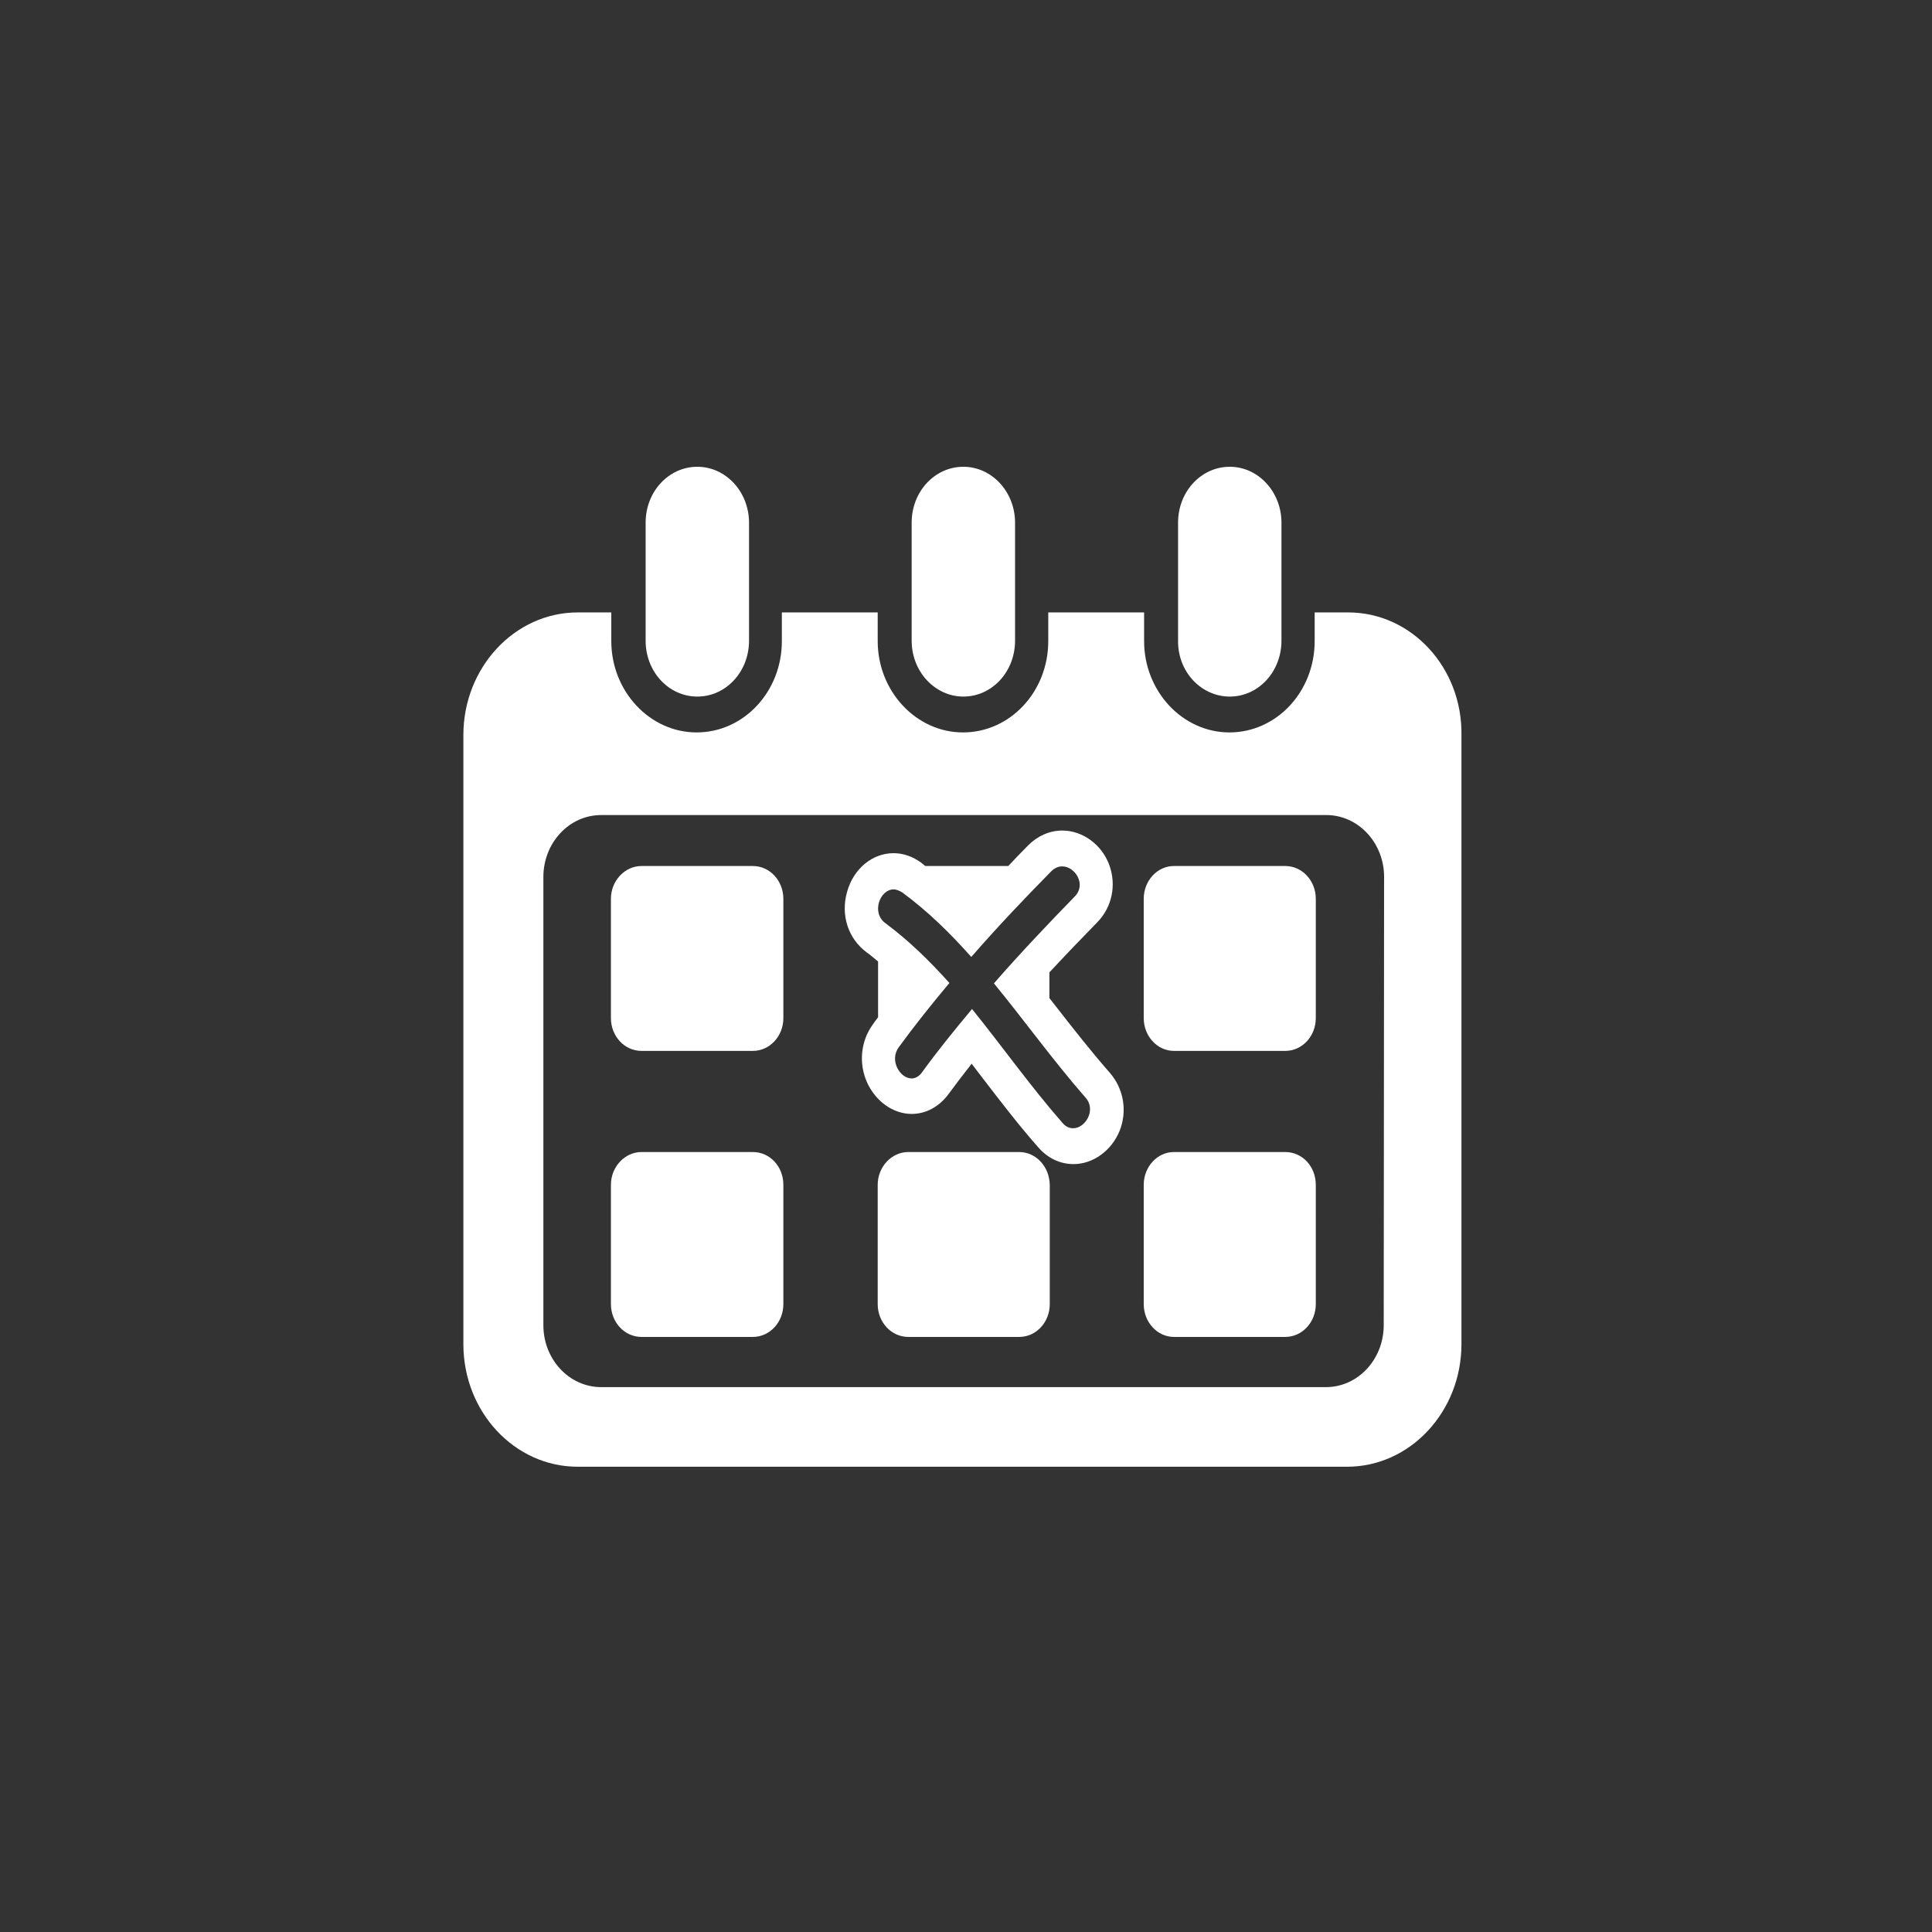 <?xml version="1.0" encoding="utf-8"?>
<!-- Generator: Adobe Illustrator 18.1.1, SVG Export Plug-In . SVG Version: 6.00 Build 0)  -->
<svg version="1.1" id="Laag_1" xmlns="http://www.w3.org/2000/svg" xmlns:xlink="http://www.w3.org/1999/xlink" x="0px" y="0px"
	 viewBox="0 0 512 512" enable-background="new 0 0 512 512" xml:space="preserve">
<rect x="0" y="0" width="512" height="512" fill="#333333" stroke="none"/>
<g>
	<path fill="#FFFFFF" d="M357.3,162.3h-8.9v7.6c0,13.4-10.1,24.2-22.6,24.2c-12.4,0-22.6-10.9-22.6-24.2v-7.6h-25.4v7.6
		c0,13.4-10.1,24.2-22.6,24.2c-12.4,0-22.6-10.9-22.6-24.2v-7.6h-25.4v7.6c0,13.4-10.1,24.2-22.6,24.2c-12.4,0-22.6-10.9-22.6-24.2
		v-7.6h-8.9c-16.7,0-30.3,14.6-30.3,32.5v161.4c0,18,13.6,32.5,30.3,32.5H357c16.7,0,30.3-14.6,30.3-32.5V194.9
		C387.6,176.9,374,162.3,357.3,162.3L357.3,162.3z M366.7,351.2c0,9-6.8,16.4-15.3,16.4H159.3c-8.4,0-15.3-7.3-15.3-16.4V232.4
		c0-9,6.8-16.4,15.3-16.4h192.2c8.4,0,15.3,7.3,15.3,16.4L366.7,351.2L366.7,351.2z"/>
	<path fill="#FFFFFF" d="M340.6,229.5h-29.5c-4.4,0-8,3.9-8,8.7v31.6c0,4.8,3.6,8.7,8,8.7h29.5c4.5,0,8.1-3.9,8.1-8.7v-31.6
		C348.7,233.4,345.1,229.5,340.6,229.5L340.6,229.5z"/>
	<path fill="#FFFFFF" d="M199.5,229.5H170c-4.4,0-8.1,3.9-8.1,8.7v31.6c0,4.8,3.6,8.7,8.1,8.7h29.5c4.5,0,8.1-3.9,8.1-8.7v-31.6
		C207.6,233.4,204,229.5,199.5,229.5L199.5,229.5z"/>
	<path fill="#FFFFFF" d="M199.5,305.3H170c-4.4,0-8.1,3.9-8.1,8.7v31.6c0,4.8,3.6,8.7,8.1,8.7h29.5c4.5,0,8.1-3.9,8.1-8.7V314
		C207.6,309.1,204,305.3,199.5,305.3L199.5,305.3z"/>
	<path fill="#FFFFFF" d="M270.1,305.3h-29.4c-4.4,0-8.1,3.9-8.1,8.7v31.6c0,4.8,3.6,8.7,8.1,8.7h29.4c4.5,0,8.1-3.9,8.1-8.7V314
		C278.1,309.1,274.5,305.3,270.1,305.3L270.1,305.3z"/>
	<path fill="#FFFFFF" d="M340.6,305.3h-29.5c-4.4,0-8,3.9-8,8.7v31.6c0,4.8,3.6,8.7,8,8.7h29.5c4.5,0,8.1-3.9,8.1-8.7V314
		C348.7,309.1,345.1,305.3,340.6,305.3L340.6,305.3z"/>
	<g>
		<g>
			<path fill="#FFFFFF" d="M279.9,266.8c-0.6-0.8-1.2-1.5-1.8-2.3v-6.8c3.9-4.2,8.1-8.6,12.7-13.3c3.9-4,5.1-9.8,3.2-15.1
				c-2-5.5-7.1-9.2-12.5-9.2c-3.3,0-6.5,1.4-9,3.9c-1.9,1.9-3.6,3.7-5.3,5.5h-22c-0.4-0.3-0.7-0.6-1.1-0.9c-2.2-1.6-4.7-2.5-7.3-2.5
				c-5.6,0-10.6,4.1-12.3,10.2c-1.8,6.2,0.3,12.5,5.2,16.1c1,0.7,2,1.6,3,2.4v14.8c-0.5,0.6-1,1.3-1.4,1.9
				c-3.2,4.4-3.8,10.3-1.5,15.4c2.3,5,6.9,8.3,11.8,8.3c3.8,0,7.3-1.9,9.8-5.3c1.9-2.6,3.9-5.2,6.1-8c1,1.3,1.9,2.5,2.9,3.8
				c4.7,6.1,9.5,12.4,14.7,18.3c2.5,2.9,5.8,4.5,9.4,4.5c5.2,0,10.1-3.6,12.2-8.8c2.1-5.2,1.1-11.1-2.5-15.3
				C289.2,278.7,284.5,272.7,279.9,266.8L279.9,266.8z M284.4,299c-1,0-2-0.4-2.9-1.5c-8.4-9.6-15.9-20.2-23.9-30.1
				c-4.5,5.4-9,10.9-13.2,16.7c-0.8,1.2-1.9,1.7-2.8,1.7c-3.1,0-6-4.8-3.4-8.3c4.3-5.9,8.8-11.5,13.4-17
				c-5.2-5.8-10.7-11.2-16.9-15.8c-3.9-2.8-1.5-9,2.1-9c0.7,0,1.5,0.3,2.3,0.8c6.8,5,12.7,10.8,18.3,17.1
				c6.8-7.8,13.9-15.3,21.2-22.7c0.9-0.9,1.9-1.3,2.9-1.3c3.4,0,6.5,4.8,3.3,8c-7.3,7.5-14.5,15.1-21.4,23
				c8.2,10,15.8,20.6,24.3,30.3C290.6,294.2,287.6,299,284.4,299L284.4,299z"/>
		</g>
		<g>
			<path fill="#FFFFFF" d="M184.8,184.6c7.6,0,13.7-6.6,13.7-14.8v-31.3c0-8.1-6.1-14.8-13.7-14.8c-7.6,0-13.7,6.6-13.7,14.8v31.3
				C171.1,178,177.2,184.6,184.8,184.6L184.8,184.6z"/>
		</g>
		<g>
			<path fill="#FFFFFF" d="M325.9,184.6c7.6,0,13.7-6.6,13.7-14.8v-31.3c0-8.1-6.1-14.8-13.7-14.8s-13.7,6.6-13.7,14.8v31.3
				C312.1,178,318.3,184.6,325.9,184.6L325.9,184.6z"/>
		</g>
		<g>
			<path fill="#FFFFFF" d="M255.3,184.6c7.6,0,13.7-6.6,13.7-14.8v-31.3c0-8.1-6.1-14.8-13.7-14.8c-7.6,0-13.7,6.6-13.7,14.8v31.3
				C241.6,178,247.8,184.6,255.3,184.6L255.3,184.6z"/>
		</g>
	</g>
</g>
</svg>
